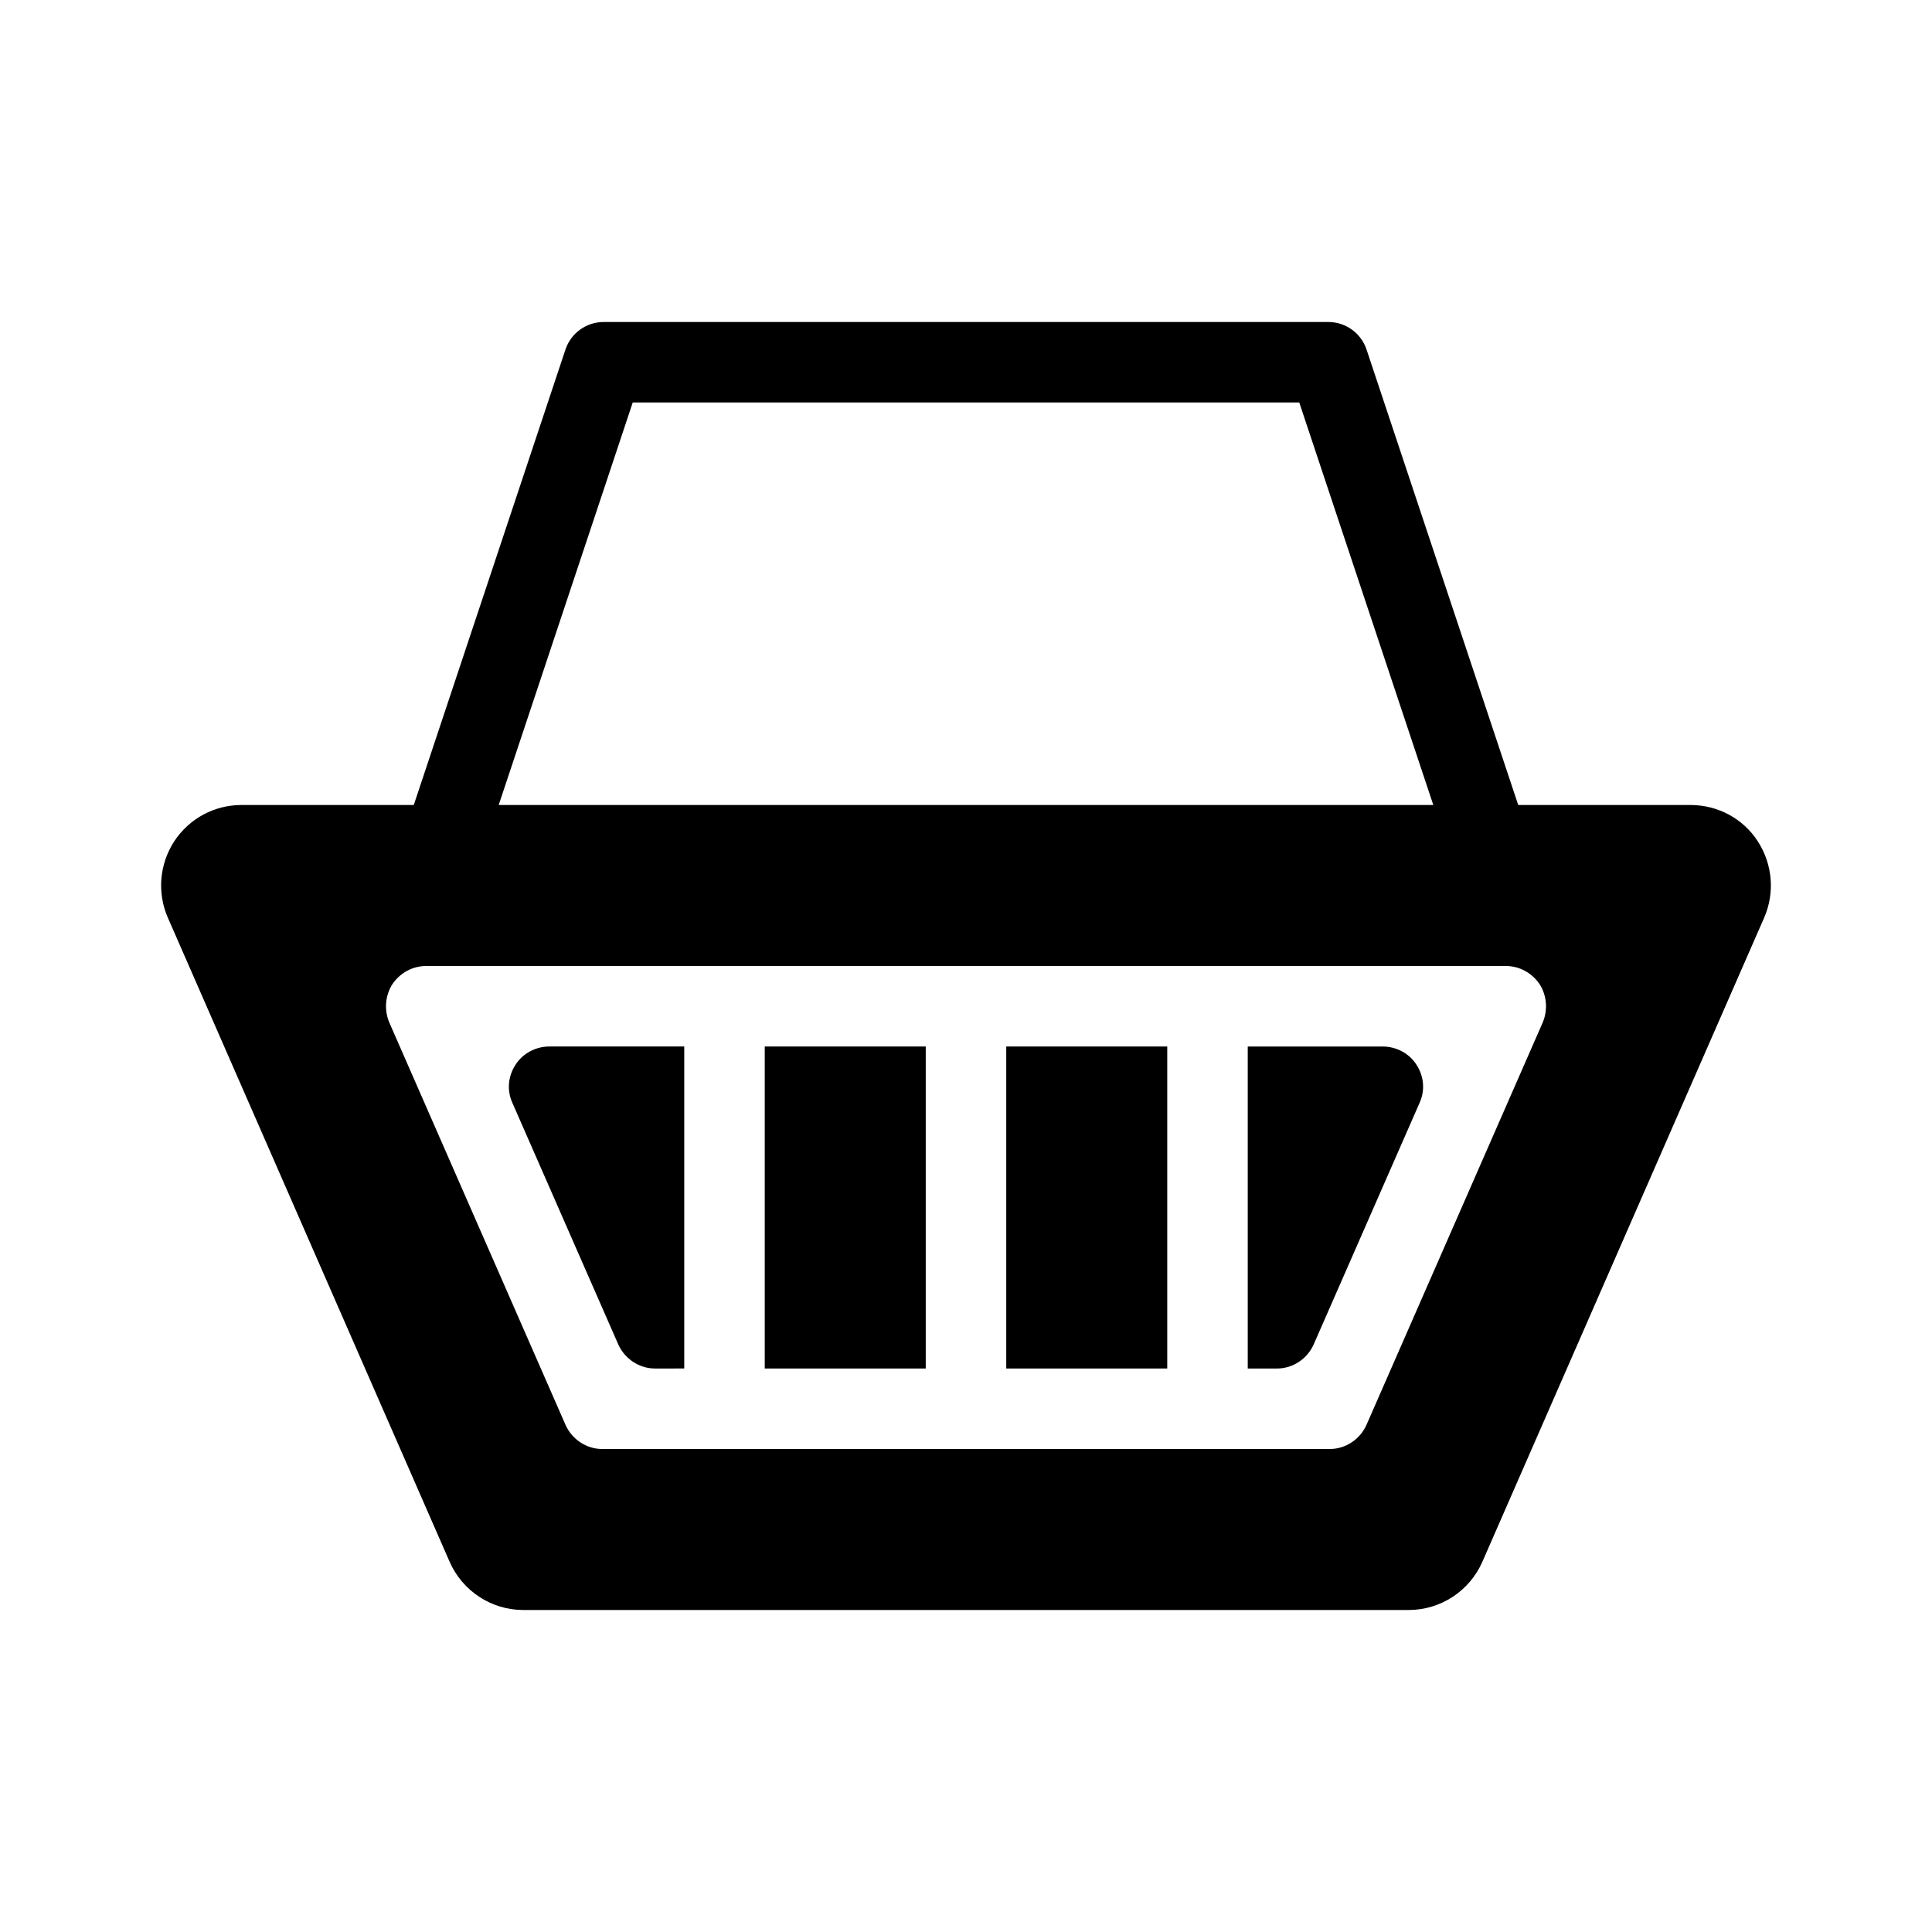 <?xml version="1.0" encoding="utf-8"?>
<!-- Generator: Adobe Illustrator 16.0.0, SVG Export Plug-In . SVG Version: 6.00 Build 0)  -->
<!DOCTYPE svg PUBLIC "-//W3C//DTD SVG 1.1//EN" "http://www.w3.org/Graphics/SVG/1.1/DTD/svg11.dtd">
<svg version="1.1" id="Capa_1" xmlns="http://www.w3.org/2000/svg" xmlns:xlink="http://www.w3.org/1999/xlink" x="0px" y="0px"
	 width="48px" height="48px" viewBox="0 0 48 48" enable-background="new 0 0 48 48" xml:space="preserve">
<g>
	<path d="M43.67,20.9C43.31,20.34,42.68,20,42,20h-4.28L33.95,8.68C33.81,8.27,33.43,8,33,8H15c-0.43,0-0.81,0.27-0.95,0.68
		L10.28,20H6c-0.68,0-1.3,0.34-1.67,0.9c-0.37,0.57-0.43,1.28-0.16,1.9l7,16C11.49,39.53,12.21,40,13,40h22
		c0.79,0,1.51-0.47,1.83-1.2l7-16C44.1,22.18,44.04,21.47,43.67,20.9z M15.72,10h16.56l3.33,10H12.39L15.72,10z M38.33,25.4
		l-4.38,10C33.79,35.76,33.43,36,33.04,36H14.96c-0.39,0-0.75-0.24-0.91-0.6l-4.38-10c-0.13-0.311-0.1-0.67,0.08-0.95
		c0.19-0.28,0.5-0.45,0.84-0.45h26.82c0.34,0,0.649,0.17,0.84,0.45C38.43,24.73,38.46,25.09,38.33,25.4z"/>
	<path d="M12.81,26.45c-0.19,0.29-0.22,0.64-0.08,0.95l2.63,6c0.16,0.359,0.52,0.6,0.91,0.6H17v-8h-3.35
		C13.31,26,12.99,26.17,12.81,26.45z"/>
	<rect x="19" y="26" width="4" height="8"/>
	<rect x="25" y="26" width="4" height="8"/>
	<path d="M34.35,26H31v8h0.73c0.39,0,0.75-0.24,0.909-0.6l2.63-6c0.141-0.311,0.11-0.66-0.079-0.95C35.01,26.17,34.69,26,34.35,26z"
		/>
</g>
</svg>
